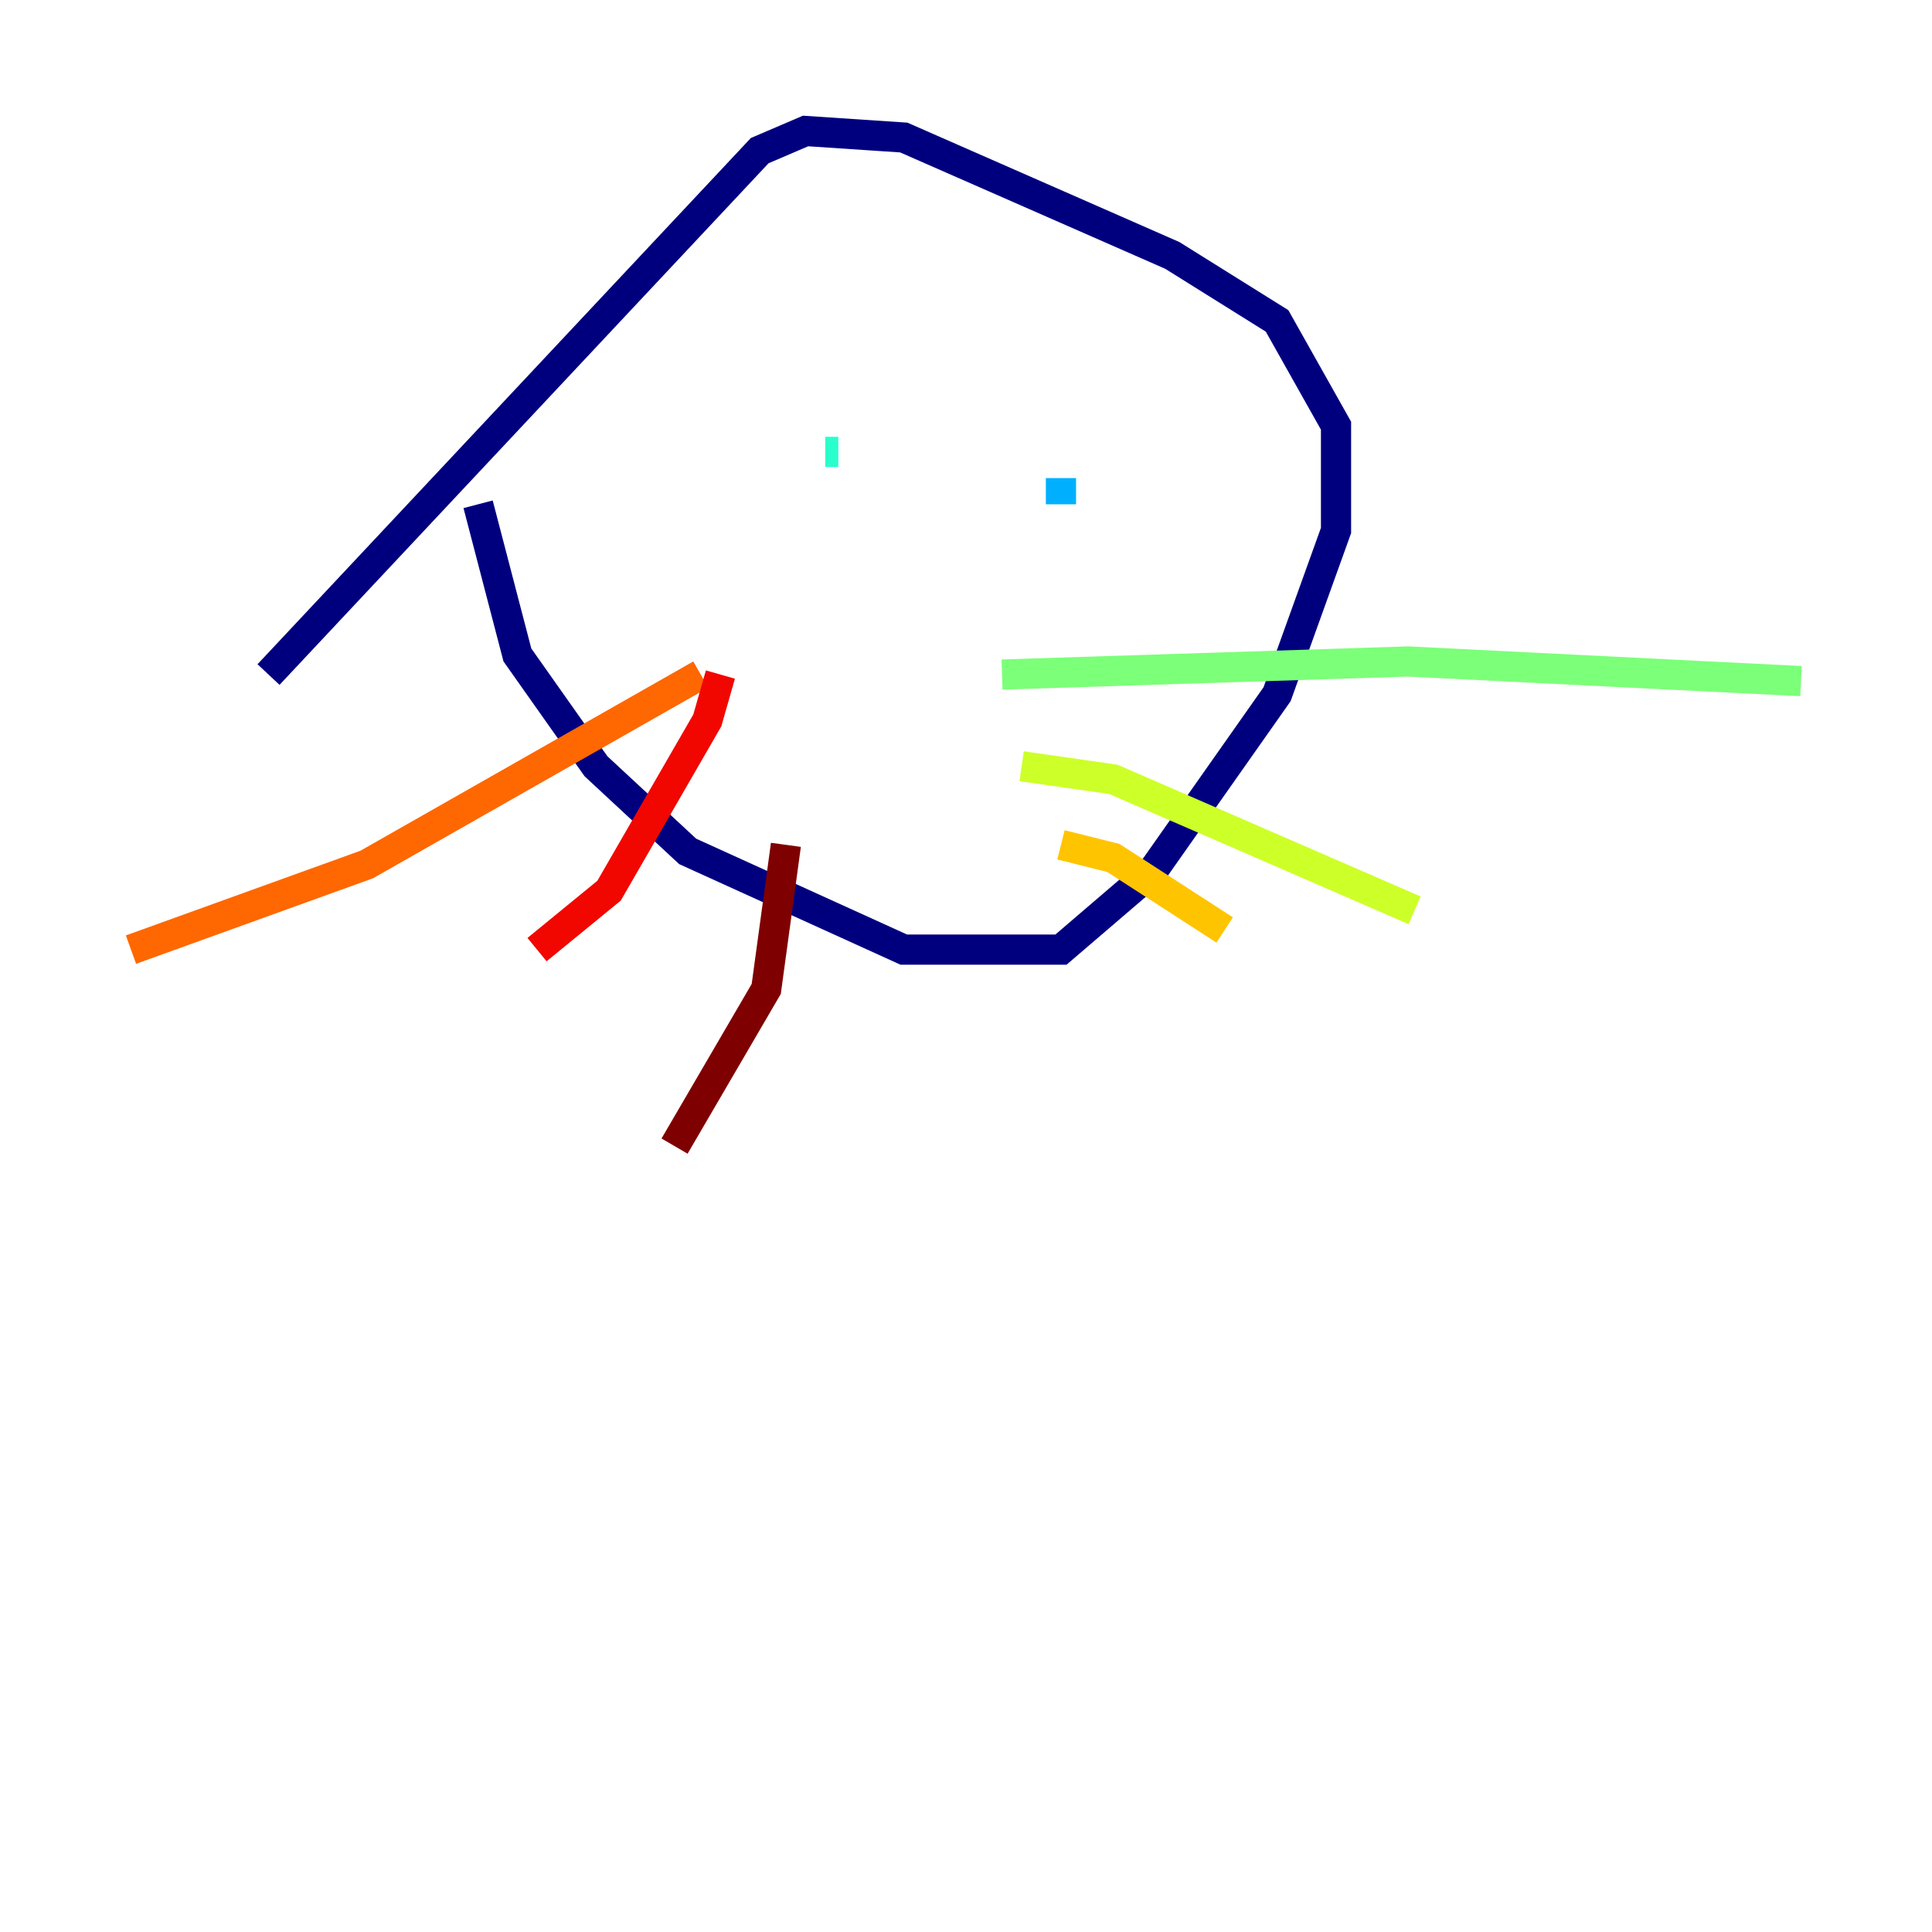 <?xml version="1.0" encoding="utf-8" ?>
<svg baseProfile="tiny" height="128" version="1.2" viewBox="0,0,128,128" width="128" xmlns="http://www.w3.org/2000/svg" xmlns:ev="http://www.w3.org/2001/xml-events" xmlns:xlink="http://www.w3.org/1999/xlink"><defs /><polyline fill="none" points="31.675,33.41 34.278,43.39 39.485,50.766 45.559,56.407 59.878,62.915 70.291,62.915 76.366,57.709 84.61,45.993 88.515,35.146 88.515,28.203 84.61,21.261 77.668,16.922 59.878,9.112 53.37,8.678 50.332,9.98 17.79,44.691" stroke="#00007f" stroke-width="2" /><polyline fill="none" points="48.163,29.071 48.163,29.071" stroke="#0000f1" stroke-width="2" /><polyline fill="none" points="57.709,31.675 57.709,31.675" stroke="#004cff" stroke-width="2" /><polyline fill="none" points="70.291,31.675 70.291,33.41" stroke="#00b0ff" stroke-width="2" /><polyline fill="none" points="54.671,29.939 55.539,29.939" stroke="#29ffcd" stroke-width="2" /><polyline fill="none" points="66.386,44.691 93.288,43.824 119.322,45.125" stroke="#7cff79" stroke-width="2" /><polyline fill="none" points="67.688,50.766 73.763,51.634 93.722,60.312" stroke="#cdff29" stroke-width="2" /><polyline fill="none" points="70.291,55.973 73.763,56.841 81.139,61.614" stroke="#ffc400" stroke-width="2" /><polyline fill="none" points="46.427,44.691 24.298,57.275 8.678,62.915" stroke="#ff6700" stroke-width="2" /><polyline fill="none" points="47.729,44.691 46.861,47.729 40.352,59.01 35.58,62.915" stroke="#f10700" stroke-width="2" /><polyline fill="none" points="52.068,55.973 50.766,65.519 44.691,75.932" stroke="#7f0000" stroke-width="2" /></svg>